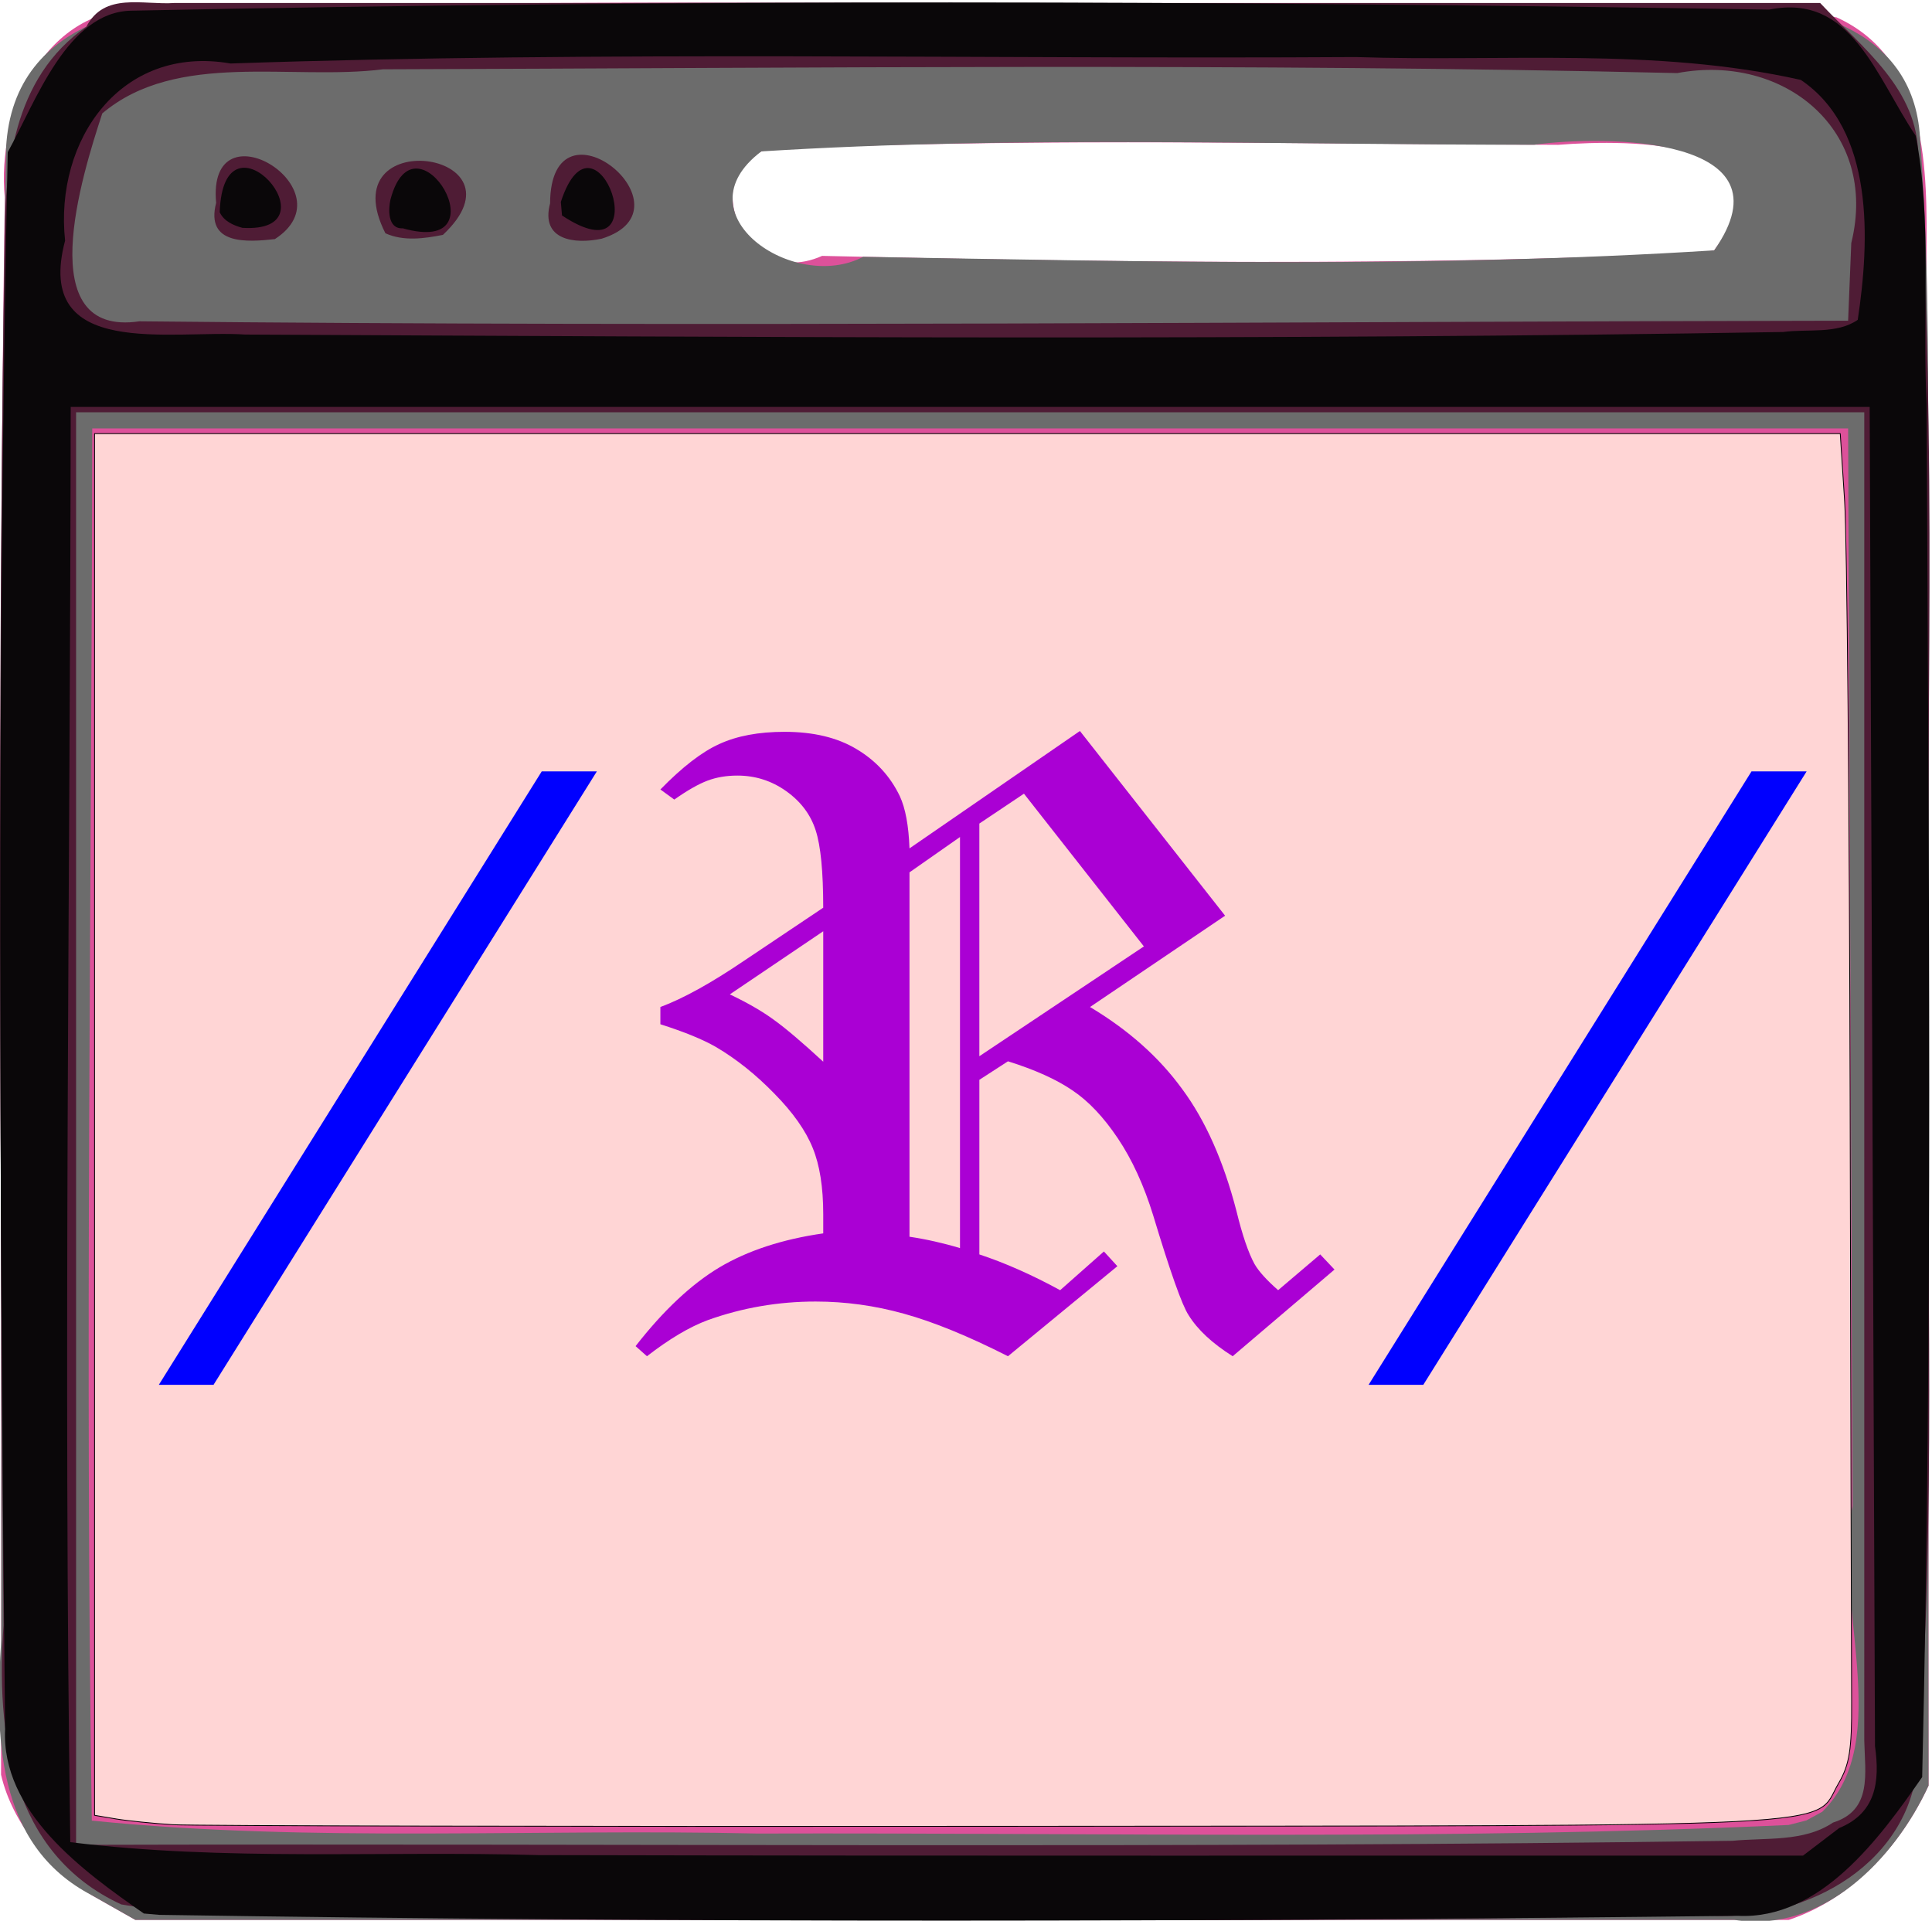 <?xml version="1.0" encoding="UTF-8" standalone="no"?>
<!-- Created with Inkscape (http://www.inkscape.org/) -->

<svg
   version="1.1"
   id="svg60852"
   width="179.351"
   height="178.329"
   viewBox="0 0 179.351 178.329"
   sodipodi:docname="regex.svg"
   inkscape:version="1.1 (c68e22c387, 2021-05-23)"
   xmlns:inkscape="http://www.inkscape.org/namespaces/inkscape"
   xmlns:sodipodi="http://sodipodi.sourceforge.net/DTD/sodipodi-0.dtd"
   xmlns="http://www.w3.org/2000/svg"
   xmlns:svg="http://www.w3.org/2000/svg">
  <defs
     id="defs60856" />
  <sodipodi:namedview
     id="namedview60854"
     pagecolor="#ffffff"
     bordercolor="#666666"
     borderopacity="1.0"
     inkscape:pageshadow="2"
     inkscape:pageopacity="0.0"
     inkscape:pagecheckerboard="0"
     showgrid="false"
     inkscape:zoom="1.6519337"
     inkscape:cx="17.252508"
     inkscape:cy="70.523411"
     inkscape:window-width="1440"
     inkscape:window-height="837"
     inkscape:window-x="-8"
     inkscape:window-y="-8"
     inkscape:window-maximized="1"
     inkscape:current-layer="g60960" />
  <g
     inkscape:groupmode="layer"
     inkscape:label="Image"
     id="g60858">
    <g
       id="g60960"
       transform="translate(-1.211,-0.303)">
      <path
         style="fill:#dd519a"
         d="M 9.796,176.293 C 5.874,173.766 2.352,169.592 1.308,165.07 1.435,116.266 0.941,67.455 1.656,18.656 0.856,10.756 5.481,0.756 14.579,1.166 54.173,0.063 93.802,0.79 133.41,0.62 c 12.744,0.407 25.673,-0.685 38.293,1.295 8.551,3.877 8.418,14.252 8.346,22.236 0.411,47.308 0.126,94.619 0.193,141.929 -2.586,5.587 -7.113,10.509 -12.972,12.467 -51.165,0 -102.33,0 -153.495,0 -1.327,-0.751 -2.653,-1.503 -3.98,-2.254 z M 160.341,23.545 c 7.674,-10.319 -7.706,-10.338 -14.492,-9.795 -23.649,-0.064 -47.328,-0.645 -70.96,0.305 -9.635,-0.973 -5.804,13.762 2.64,10.005 27.122,0.622 54.295,0.954 81.402,-0.268 l 1.409,-0.246 z"
         id="path60972" />
      <path
         style="fill:#6c6c6c"
         d="M 9.796,176.293 C 0.696,171.593 0.769,161.259 1.328,152.488 1.391,106.353 0.916,60.186 1.772,14.073 2.416,1.461 15.807,-0.257 25.716,0.902 70.405,0.247 115.108,0.63 159.796,0.819 c 8.499,-0.607 19.043,1.893 19.65,12.224 1.261,16.577 0.492,33.284 0.806,49.915 0.079,34.374 -0.058,68.747 -0.009,103.121 -3.16,6.879 -9.862,13.749 -18.021,12.467 -49.482,0 -98.964,0 -148.446,0 -1.327,-0.751 -2.653,-1.503 -3.98,-2.254 z M 170.378,168.507 c 6.765,-6.682 0.927,-19.428 2.805,-28.389 -0.136,-33.346 -0.272,-66.692 -0.408,-100.038 -54.333,0 -108.667,0 -163,0 -0.052,43.083 -0.694,86.169 -0.041,129.25 20.516,2.067 41.192,0.722 61.776,1.199 31.91,-0.096 63.868,0.67 95.744,-0.796 l 1.637,-0.418 z M 160.341,23.545 c 7.438,-10.602 -10.136,-10.722 -16.709,-9.803 -23.903,0.02 -47.907,-0.885 -71.742,0.617 -7.686,5.791 3.002,13.179 9.454,9.786 26.318,0.453 52.727,1.062 78.997,-0.6 z"
         id="path60970"
         sodipodi:nodetypes="cccccccccccccccccccscccccs" />
      <path
         style="fill:#4f1c35"
         d="M 12.462,177.108 C 2.196,172.374 0.825,161.14 1.54,151.19 1.247,108.661 0.944,66.119 1.638,23.594 1.595,15.961 2.386,7.523 9.224,2.792 10.895,-0.461 14.471,0.789 17.429,0.58 H 170.179 c 3.906,4.173 9.149,7.989 9.105,14.312 1.821,26.548 0.633,53.211 0.992,79.805 -0.322,23.161 0.754,46.397 -1.067,69.506 -0.931,9.641 -11.14,14.774 -20.03,13.881 -41.918,0.889 -83.86,0.316 -125.786,0.114 -6.967,-0.266 -14.055,0.15 -20.931,-1.089 z M 171.371,169.512 c 3.669,-1.148 2.967,-4.549 2.904,-7.621 V 38.58 H 8.275 v 133 c 51.259,-0.14 102.525,0.351 153.778,-0.376 3.094,-0.306 6.613,0.13 9.318,-1.692 z m 1.698,-146.648 C 175.639,12.443 166.878,5.221 156.917,7.088 116.878,6.155 76.814,6.616 36.766,6.737 28.255,7.807 17.638,4.978 10.705,10.833 c -1.887,5.769 -6.632,20.796 3.444,19.301 52.874,0.544 105.751,0.025 158.626,-0.054 0.098,-2.405 0.195,-4.811 0.293,-7.216 z M 21.275,19.139 c -0.874,-9.407 12.525,-1.216 5.452,3.363 -2.546,0.28 -6.468,0.573 -5.452,-3.363 z m 15.714,2.822 c -5.191,-10.245 13.659,-7.648 5.337,0.149 -1.738,0.341 -3.659,0.612 -5.337,-0.149 z m 15.286,-2.774 c 0.059,-10.658 13.719,0.514 4.785,3.278 -2.467,0.525 -5.696,0.171 -4.785,-3.278 z"
         id="path60964"
         sodipodi:nodetypes="cccccccccccccccccccscccccssccccccccc" />
      <path
         style="fill:#0a0709"
         d="M 14.567,177.955 C 8.876,174 1.304,168.499 1.686,160.827 1.166,112.033 0.916,63.22 1.929,14.432 4.546,9.695 7.482,1.355 13.441,1.295 64.1,0.247 114.791,0.362 165.453,1.195 c 7.635,-1.553 9.909,6.219 13.589,11.699 1.545,7.587 0.604,16.708 1.02,24.906 0.192,42.492 0.593,85.009 -0.412,127.488 -3.956,5.693 -9.459,13.267 -17.134,12.881 -48.831,0.558 -97.677,0.664 -146.506,-0.089 z M 171.938,170.024 c 3.414,-1.4 3.802,-4.291 3.332,-7.605 -0.165,-41.446 -0.33,-82.892 -0.494,-124.339 H 7.775 c -0.052,44.416 -0.692,88.84 -0.04,133.25 14.332,1.785 28.982,0.786 43.436,1.201 39.138,0.09 78.277,0.034 117.416,0.05 1.117,-0.852 2.234,-1.704 3.352,-2.556 z m 1.73,-140.025 c 1.112,-7.348 1.576,-17.64 -5.28,-22.275 C 154.887,4.687 140.823,6.052 127.064,5.6 92.248,5.811 57.41,5.011 22.61,6.198 12.437,4.426 6.25,13.315 7.254,22.643 c -2.951,11.104 9.852,8.259 16.733,8.719 47.582,0.24 95.177,0.556 142.754,-0.237 2.261,-0.308 4.973,0.224 6.927,-1.127 z M 21.607,20.002 c 0.353,-10.296 11.096,2.001 2.106,1.453 -0.822,-0.219 -1.734,-0.62 -2.106,-1.453 z M 37.459,18.83 c 2.297,-8.703 10.656,5.362 1.143,2.669 -1.443,0.075 -1.335,-1.831 -1.143,-2.669 z m 15.816,0.219 c 3.242,-9.931 9.363,7.404 0.108,1.257 z"
         id="path60962"
         sodipodi:nodetypes="cccccccccccsccccccssccccccccccccccccc" />
      <path
         style="opacity:0.999;fill:#ffd5d5;stroke:#000001;stroke-width:0.074;stroke-linejoin:round;paint-order:markers fill stroke"
         d="m 16.042,169.405 c -1.831,-0.115 -4.215,-0.357 -5.297,-0.539 L 8.778,168.535 V 104.396 40.256 h 81.028 81.028 l 0.405,6.266 c 0.223,3.446 0.453,28.712 0.512,56.146 0.059,27.434 0.121,52.332 0.138,55.328 0.026,4.439 -0.199,5.841 -1.21,7.567 -2.464,4.206 2.966,3.929 -78.06,3.993 -40.286,0.032 -74.746,-0.036 -76.577,-0.151 z"
         id="path902"
         transform="translate(1.211,0.303)" />
      <g
         aria-label="/R/"
         id="text3165"
         style="font-size:80px;line-height:1.25;fill:#0000ff">
        <path
           d="M 21.032,128.872 H 15.954 L 51.501,71.919 h 5.117 z"
           style="font-weight:bold;font-family:'Old English Text MT';-inkscape-font-specification:'Old English Text MT'"
           id="path23017" />
        <path
           d="m 101.462,68.169 13.477,17.148 -12.539,8.477 q 5.352,3.203 8.555,7.617 3.242,4.375 5.039,11.328 0.82,3.359 1.68,4.922 0.586,1.016 2.188,2.422 l 3.906,-3.32 1.328,1.406 -9.453,8.047 q -2.852,-1.797 -4.102,-3.828 -0.898,-1.367 -3.281,-9.258 -1.289,-4.18 -3.281,-7.148 -1.992,-2.969 -4.219,-4.453 -2.227,-1.523 -5.977,-2.695 l -2.656,1.719 v 16.211 q 3.555,1.172 7.5,3.32 l 4.062,-3.594 1.25,1.367 -10.156,8.359 q -5.547,-2.812 -9.648,-3.945 -4.062,-1.133 -8.203,-1.133 -5.195,0 -10,1.719 -2.539,0.938 -5.664,3.359 l -1.055,-0.938 q 3.867,-4.961 7.773,-7.305 3.945,-2.344 9.648,-3.164 v -1.758 q 0,-3.789 -0.977,-6.172 -0.977,-2.422 -3.555,-5.039 -2.578,-2.656 -5.43,-4.336 -1.836,-1.055 -5.156,-2.109 v -1.602 q 3.164,-1.172 7.773,-4.297 l 7.344,-4.922 q 0,-5.039 -0.703,-7.188 -0.703,-2.188 -2.734,-3.633 -2.031,-1.445 -4.531,-1.445 -1.523,0 -2.773,0.469 -1.25,0.469 -3.086,1.758 l -1.289,-0.938 q 3.047,-3.125 5.469,-4.219 2.461,-1.133 6.055,-1.133 4.023,0 6.68,1.602 2.695,1.602 4.023,4.375 0.781,1.68 0.898,4.844 z m -5.195,5.82 -4.141,2.773 V 98.364 L 107.4,88.169 Z m -5.938,4.023 -4.688,3.281 v 33.828 q 2.344,0.352 4.688,1.055 z m -12.695,8.75 -8.672,5.859 q 2.461,1.172 4.062,2.344 1.641,1.172 4.609,3.906 z"
           style="font-weight:bold;font-family:'Old English Text MT';-inkscape-font-specification:'Old English Text MT';fill:#aa00d4"
           id="path23019" />
        <path
           d="m 133.337,128.872 h -5.078 l 35.547,-56.953 h 5.117 z"
           style="font-weight:bold;font-family:'Old English Text MT';-inkscape-font-specification:'Old English Text MT'"
           id="path23021" />
      </g>
    </g>
  </g>
</svg>
